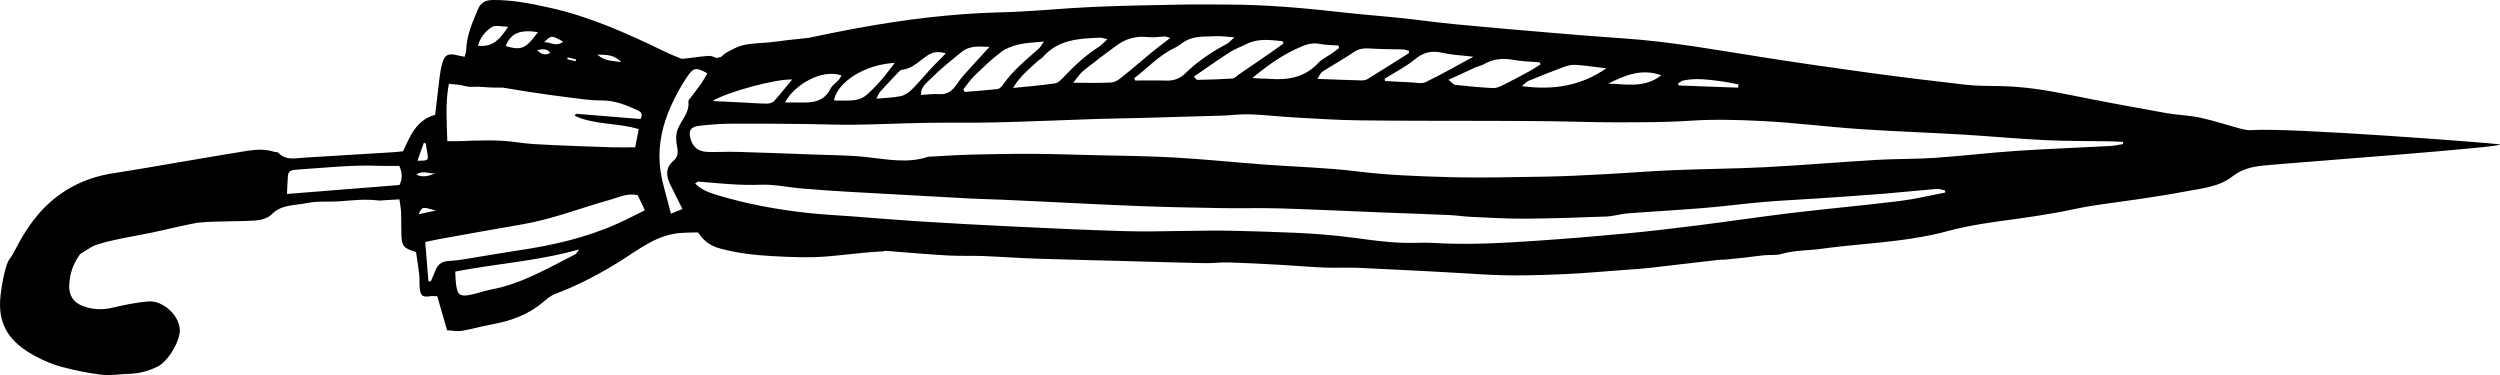<svg width="1333" height="200" viewBox="0 0 1333 200" fill="none" xmlns="http://www.w3.org/2000/svg">
<path fill-rule="evenodd" clip-rule="evenodd" d="M1332.78 76.967C1330.1 76.377 1220.06 67.853 1200.49 69.39C1198.43 69.558 1196.27 69.024 1194.24 68.498C1187.2 66.626 1180.26 64.268 1173.16 62.746C1167.17 61.463 1160.94 61.352 1154.9 60.268C1137.72 57.177 1120.54 54.046 1103.44 50.565C1091.16 48.063 1078.87 46.071 1066.31 45.912C1060.17 45.84 1053.98 45.84 1047.9 45.155C1030.76 43.227 1013.64 41.116 996.559 38.789C977.88 36.248 959.232 33.555 940.617 30.639C915.557 26.712 890.593 22.123 865.222 20.442C852.366 19.589 839.517 18.522 826.684 17.438C809.885 16.02 793.085 14.594 776.302 12.969C766.44 12.021 756.619 10.626 746.765 9.591C736.912 8.547 727.01 7.854 717.157 6.738C696.247 4.364 675.305 2.452 654.236 2.428C646.318 2.42 638.401 2.277 630.491 2.436C614.615 2.747 598.732 2.978 582.872 3.687C566.431 4.42 550.014 6.181 533.573 6.579C507.709 7.209 482.163 10.403 456.792 15.064C448.15 16.649 439.539 18.41 430.936 20.226C427.208 20.569 423.488 20.983 419.8 21.406C416.494 21.788 413.204 22.322 409.891 22.625C406.242 22.951 402.578 23.039 398.946 23.573C395.784 24.043 393.346 24.791 390.558 26.353C389.22 27.102 387.842 27.652 386.575 28.544C385.826 29.078 385.133 29.707 384.48 30.36C383.644 30.544 382.8 30.743 381.947 30.934C381.469 30.783 379.677 29.707 377.94 29.803C373.32 30.066 368.74 30.894 364.128 31.34C363.22 31.428 362.208 30.902 361.3 30.52C358.926 29.524 356.545 28.52 354.227 27.397C334.568 17.892 314.693 8.929 293.25 4.157C283.181 1.918 273.081 -0.129 262.638 0.006C258.719 0.054 256.273 1.496 254.8 5.034C251.884 11.997 248.802 18.896 248.579 26.64C248.547 27.747 248.085 28.831 247.742 30.265C246.252 29.97 245.121 29.803 244.022 29.516C238.988 28.186 236.981 29.237 235.714 34.081C235.172 36.184 234.75 38.335 234.479 40.494C233.595 47.545 232.791 54.604 232.01 61.224C221.695 64.085 218.699 72.792 214.9 80.648C212.885 80.847 211.116 81.086 209.34 81.189C193.512 82.161 177.676 83.085 161.849 84.081C157.141 84.376 152.33 85.651 148.466 81.476C148.028 80.998 146.937 81.181 146.188 80.942C141.528 79.413 136.837 79.683 132.065 80.393C120.698 82.066 69.75 91.061 61.904 92.128C20.411 97.761 9.849 132.401 5.404 137.683C2.417 141.228 0.616 154.716 0.314 157.274C-1.59 173.351 5.228 182.696 19.248 190.121C23.605 192.424 28.265 194.407 33.012 195.658C40.038 197.507 47.223 198.98 54.44 199.833C59.084 200.375 63.879 199.434 68.619 199.347C74.067 199.227 79.142 197.865 84.025 195.475C89.632 192.726 96.363 181.525 95.861 175.398C95.24 167.806 86.781 160.07 78.958 160.731C72.689 161.257 66.436 162.547 60.295 164.005C54.472 165.384 48.952 165.185 43.448 162.874C38.812 160.922 36.804 157.114 36.9 152.477C37.035 145.921 39.194 140.328 42.739 135.468C44.889 134.106 47.032 132.719 49.247 131.461C54.424 128.521 77.891 124.84 83.618 123.454C89.545 122.02 104.01 118.881 105.309 118.753C115.529 117.765 125.884 118.22 136.144 117.566C139.131 117.375 142.835 116.355 144.794 114.348C150.131 108.867 157.237 109.639 163.569 108.285C169.392 107.05 175.621 107.775 181.643 107.289C188.295 106.755 194.914 106.078 201.597 106.875C202.959 107.042 204.369 106.779 205.755 106.707C208.041 106.58 210.328 106.461 212.972 106.309C213.323 108.962 213.769 111.081 213.848 113.208C214.008 117.176 213.896 121.152 214.023 125.127C214.231 131.301 215.115 132.353 221.822 134.361C222.372 138.161 223.072 142.24 223.534 146.351C223.813 148.9 223.519 151.529 223.845 154.079C224.331 157.879 225.494 158.532 229.326 157.951C230.632 157.767 231.994 157.927 233.149 157.927C234.87 163.886 236.503 169.582 238.366 176.067C240.908 176.203 243.632 176.824 246.197 176.41C251.43 175.573 256.552 173.988 261.778 173.056C271.87 171.255 281.277 168.053 289.267 161.337C291.37 159.576 293.568 157.648 296.062 156.708C308.679 151.952 320.476 145.721 331.859 138.495C341.729 132.233 350.889 124.832 363.786 124.163C366.605 124.02 369.401 123.924 372.189 123.932C372.811 124.8 373.456 125.653 374.141 126.473C376.865 129.756 380.282 131.54 384.369 132.616C393.298 134.982 402.467 136.05 411.675 136.552C421.457 137.085 431.326 137.531 441.1 136.727C451.033 135.906 460.903 134.48 470.868 134.01C471.258 133.994 471.648 133.883 472.022 133.715C473.122 133.819 474.213 133.906 475.32 133.994C485.357 134.783 495.402 135.659 505.446 136.225C511.755 136.575 518.088 136.289 524.405 136.528C533.693 136.886 542.972 137.587 552.268 137.906C567.068 138.408 581.876 138.718 596.685 139.109C611.867 139.523 627.05 140.001 642.232 140.32C646.566 140.415 650.907 139.794 655.232 139.93C664.679 140.216 674.119 140.726 683.558 141.252C691.046 141.658 698.517 142.375 706.005 142.662C712.465 142.917 718.949 142.527 725.401 142.845C747.307 143.889 769.22 144.981 791.11 146.335C805.305 147.203 819.467 146.813 833.638 146.199C844.83 145.706 856.006 144.662 867.19 143.849C871.133 143.562 875.083 143.339 879.019 142.893C891.74 141.467 904.437 139.945 917.158 138.472C917.74 138.408 918.345 138.559 918.942 138.503C922.654 138.145 926.366 137.802 930.062 137.38C933.567 136.99 937.064 136.44 940.577 136.105C943.7 135.803 946.989 136.241 949.929 135.388C956.954 133.349 964.211 133.628 971.34 132.64C984.778 130.768 998.376 129.971 1011.85 128.234C1020.62 127.095 1029.44 125.677 1037.96 123.358C1050.62 119.917 1063.51 118.268 1076.43 116.547C1083.27 115.63 1090.1 114.491 1096.9 113.296C1102.91 112.236 1108.85 110.778 1114.87 109.822C1123.48 108.444 1132.14 107.432 1140.76 106.126C1148.93 104.891 1157.11 103.648 1165.21 102.094C1173.91 100.413 1183.07 99.776 1190.4 94.016C1195.23 90.208 1200.81 88.909 1206.58 88.296C1219.37 86.965 1338.79 78.281 1332.78 76.967ZM213.012 98.637C193.265 100.214 173.638 101.784 153.015 103.425C153.222 99.37 153.278 96.462 153.549 93.57C153.78 91.076 155.564 90.63 157.778 90.487C172.746 89.515 187.665 87.794 202.712 88.423C206.034 88.567 209.372 88.447 212.877 88.447C214.486 91.865 214.717 95.195 213.012 98.637ZM897.571 42.908C904.421 41.458 911.255 42.502 918.066 43.386C921.053 43.777 924.001 44.454 926.972 45.004C926.916 45.577 926.86 46.159 926.805 46.74C916.242 46.35 905.68 45.968 895.117 45.577C894.982 45.227 894.846 44.876 894.711 44.518C895.667 43.968 896.551 43.115 897.571 42.908ZM885.821 40.144C876.868 47.099 867.038 44.9 857.519 44.55C866.298 40.295 875.131 36.264 885.821 40.144ZM834.196 35.563C836.116 34.854 838.322 34.423 840.337 34.583C845.746 34.997 851.123 35.786 856.508 36.431C842.807 45.88 828.094 48.198 811.446 45.92C813.135 44.573 813.987 43.522 815.086 43.076C821.427 40.47 827.776 37.921 834.196 35.563ZM791.014 34.328C796.025 31.372 801.234 30.862 806.93 31.922C811.486 32.774 816.209 32.814 820.853 33.212C821.069 33.547 821.3 33.882 821.515 34.216C819.77 35.324 818.089 36.535 816.289 37.523C811.438 40.176 806.563 42.813 801.617 45.282C799.896 46.135 797.897 47.043 796.072 46.956C789.365 46.637 782.674 45.992 775.999 45.251C774.987 45.139 774.103 43.912 772.311 42.566C777.743 40.056 782.148 37.977 786.593 35.985C788.027 35.34 789.676 35.117 791.014 34.328ZM769.149 28.169C774.055 29.309 779.177 29.476 785.629 30.241C776.334 35.252 768.352 39.825 760.092 43.816C758.029 44.812 755.065 44.024 752.524 43.928C747.849 43.737 743.181 43.442 738.505 43.179C738.425 42.781 738.353 42.383 738.282 41.992C743.746 38.55 749.617 35.611 754.555 31.532C759.144 27.723 763.541 26.879 769.149 28.169ZM721.928 27.739C724.796 25.803 727.584 25.636 730.826 25.875C736.529 26.273 742.265 26.178 747.984 26.361C749.051 26.401 750.103 26.791 751.154 27.014C751.186 27.445 751.226 27.875 751.266 28.313C743.953 32.918 736.657 37.547 729.297 42.072C728.357 42.653 727.034 42.908 725.903 42.877C718.423 42.693 710.952 42.374 702.436 42.064C703.615 40.255 704.053 38.885 704.985 38.287C710.601 34.694 716.432 31.468 721.928 27.739ZM703.448 23.381C706.794 24.019 710.259 24.003 713.684 24.282C713.803 24.72 713.915 25.158 714.026 25.604C712.712 26.576 711.414 27.58 710.075 28.52C707.646 30.217 704.81 31.508 702.843 33.619C695.706 41.283 686.792 42.813 676.986 42.056C673.967 41.817 670.9 42.016 667.826 41.53C676.086 34.686 684.546 28.648 694.288 24.672C697.251 23.461 700.142 22.744 703.448 23.381ZM683.773 21.939C683.98 22.354 684.195 22.76 684.402 23.166C682.029 24.863 679.687 26.592 677.289 28.241C671.594 32.177 665.874 36.073 660.171 39.984C659.207 40.646 658.275 41.817 657.263 41.881C650.955 42.279 644.63 42.438 638.313 42.59C637.939 42.597 637.54 41.833 636.592 40.837C643.092 36.391 649.314 31.962 655.726 27.843C658.53 26.042 661.764 24.935 664.759 23.421C670.956 20.306 677.377 21.35 683.773 21.939ZM632.195 21.796C637.198 18.984 642.806 19.621 648.214 19.31C651.066 19.143 653.958 19.613 658.187 19.892C656.212 21.637 655.312 22.792 654.117 23.421C646.024 27.66 638.544 32.775 631.98 39.14C629.081 41.952 625.823 43.115 621.816 42.98C616.32 42.797 610.824 42.932 605.335 42.932C605.144 42.51 604.937 42.096 604.746 41.673C611.939 36.336 617.929 29.46 626.293 25.572C628.38 24.592 630.156 22.935 632.195 21.796ZM612.329 19.796C615.205 20.147 618.184 19.533 621.131 19.446C621.784 19.43 622.446 19.812 623.959 20.266C620.414 22.999 617.451 25.158 614.615 27.484C609.111 32.01 603.734 36.71 598.166 41.171C596.565 42.454 594.518 43.872 592.606 43.984C586.321 44.334 580.005 44.119 572.23 44.119C574.524 41.363 575.807 39.196 577.655 37.722C583.502 33.029 589.484 28.496 595.561 24.099C600.524 20.497 606.092 19.047 612.329 19.796ZM586.775 20.091C587.66 20.059 588.568 20.481 590.44 20.919C588.528 22.672 587.429 24.003 586.051 24.879C578.969 29.372 572.907 35.005 567.172 41.076C565.866 42.47 564.225 44.207 562.536 44.462C555.399 45.522 548.19 46.071 540.168 46.9C543.936 40.447 548.962 36.63 553.527 32.392C554.244 31.723 555.255 31.332 555.885 30.599C564.121 21.031 575.432 20.481 586.775 20.091ZM533.565 27.875C536.265 25.811 539.802 24.513 543.164 23.716C547.122 22.76 551.304 22.712 556.617 22.146C555.287 24.05 554.841 25.038 554.1 25.7C547.186 31.89 539.866 37.682 534.561 45.49C533.939 46.398 532.768 47.394 531.765 47.505C525.966 48.158 520.151 48.549 514.336 49.027C514.105 48.565 513.874 48.119 513.643 47.664C515.555 45.274 517.259 42.661 519.434 40.542C523.982 36.144 528.547 31.707 533.565 27.875ZM527.623 24.999C524.142 28.791 520.947 32.193 517.841 35.69C515.228 38.646 512.384 41.49 510.25 44.765C507.868 48.421 505.16 50.517 500.595 50.198C497.513 49.983 494.39 50.437 491.044 50.612C491.013 46.159 494.191 44.087 496.278 41.976C501.392 36.814 507.143 32.241 512.814 27.66C517.251 24.082 522.477 24.847 527.623 24.999ZM480.888 37.188C486.624 36.67 490.2 32.352 494.589 29.548C497.29 27.819 499.878 27.174 504.315 28.44C500.986 31.866 498.237 34.567 495.625 37.379C492.415 40.845 489.451 44.55 486.082 47.856C484.505 49.401 482.338 50.828 480.227 51.266C476.26 52.086 472.134 52.158 467.291 52.612C468.223 50.851 468.573 49.744 469.282 48.947C472.325 45.561 475.448 42.247 478.586 38.957C479.247 38.248 480.06 37.26 480.888 37.188ZM477.105 33.539C473.894 37.578 471.584 40.94 468.82 43.888C459.564 53.783 459.508 53.727 445.823 53.648C445.441 53.648 445.059 53.464 444.684 53.361C446.747 43.553 461.086 34.384 477.105 33.539ZM448.691 40.223C448.165 41.076 447.791 41.944 447.186 42.613C445.736 44.239 443.681 45.521 442.757 47.386C439.196 54.54 432.848 54.811 426.204 54.66C423.878 54.604 421.56 54.652 418.549 54.652C423.536 45.219 438.065 36.575 448.691 40.223ZM422.389 42.374C418.796 46.716 415.912 50.389 412.79 53.839C411.985 54.715 410.376 55.257 409.15 55.249C404.816 55.225 400.491 54.883 396.166 54.667C390.861 54.397 385.556 54.142 379.94 53.855C387.284 49.21 413.244 42.056 422.389 42.374ZM331.27 33.149C326.682 32.288 322.563 32.822 318.485 29.102C323.575 29.261 327.582 29.094 331.27 33.149ZM302.721 30.567C304.218 30.942 305.7 31.308 307.19 31.683C307.118 32.002 307.054 32.32 306.991 32.639C305.493 32.296 303.987 31.962 302.49 31.619C302.562 31.269 302.641 30.918 302.721 30.567ZM300.236 22.218C296.484 25.253 293.513 22.378 290.159 22.497C294.022 18.713 294.023 18.713 300.236 22.218ZM293.401 28.249C290.47 29.787 288.343 28.767 286.415 26.696C288.797 26.433 291.426 25.333 293.401 28.249ZM286.861 17.127C280.218 26.09 278.051 26.982 269.648 24.569C272.26 17.805 277.135 15.598 286.861 17.127ZM262.351 14.363C264.167 13.223 267.346 14.227 270.946 14.275C265.354 22.768 261.754 24.927 254.879 24.433C256.019 19.988 258.83 16.578 262.351 14.363ZM239.338 44.637C240.422 44.844 241.489 44.972 242.62 45.012C244.779 45.083 246.699 45.585 248.786 46.063C250.689 46.501 252.808 46.254 254.752 46.254C256.632 46.254 258.488 46.462 260.368 46.589C262.893 46.756 265.458 46.748 268.023 46.7C272.308 47.433 276.602 48.143 280.903 48.812C288.909 50.047 296.938 51.17 304.975 52.174C310.232 52.827 315.538 53.608 320.811 53.56C327.749 53.504 333.835 55.99 339.896 58.754C341.553 59.511 343.011 60.691 341.545 63.455C330.003 62.507 318.652 61.575 307.293 60.675C307.07 60.659 306.791 61.224 306.377 61.71C317.003 66.697 328.896 65.319 340.581 68.841C339.928 72.163 339.315 75.302 338.678 78.552C334.026 78.552 330.083 78.664 326.14 78.528C315.665 78.202 305.174 77.843 294.7 77.349C288.367 77.039 281.994 76.832 275.741 75.883C265.45 74.338 255.19 74.911 244.898 75.254C242.955 75.318 241.003 75.262 238.51 75.262C238.255 65.096 237.347 55.154 239.338 44.637ZM225.988 76.17C226.315 76.266 226.641 76.353 226.968 76.441C227.294 78.313 227.645 80.186 227.94 82.066C228.497 85.507 228.234 85.722 222.571 85.715C223.853 82.121 224.921 79.142 225.988 76.17ZM232.799 92.263C229.525 93.243 226.259 95.155 222.045 93.14C225.837 90.184 229.533 93.403 232.799 92.263ZM223.208 114.204C225.104 110.141 225.104 110.141 232.408 112.284C229.74 112.842 227.063 113.4 223.208 114.204ZM306.704 135.619C292.222 142.925 278.187 151.314 261.905 154.366C257.827 155.13 253.908 156.74 249.829 157.369C245.273 158.078 244.118 157.09 243.337 152.669C242.891 150.175 242.923 147.602 242.724 144.797C264.972 140.495 286.925 139.212 308.759 132.974C307.906 134.082 307.484 135.221 306.704 135.619ZM329.055 119.327C312.065 126.904 294.11 130.935 275.781 133.612C268.724 134.64 261.706 135.938 254.664 137.046C249.582 137.85 244.5 138.918 239.386 139.141C235.276 139.308 233.253 141.252 231.954 144.718C231.277 146.526 230.449 148.279 229.692 150.063C229.27 150.023 228.856 149.976 228.433 149.928C227.884 143.124 227.334 136.328 226.745 129.063C229.158 128.553 231.612 127.947 234.105 127.509C248.841 124.864 263.554 122.147 278.306 119.654C294.572 116.897 309.874 110.779 325.67 106.413C330.163 105.178 334.544 102.835 340 104.062C341.147 106.444 342.382 109.034 343.855 112.117C338.566 114.706 333.89 117.168 329.055 119.327ZM361.029 78.257C361.691 81.365 361.436 83.739 359.078 85.746C354.824 89.363 355.127 93.626 357.246 98.111C359.253 102.357 361.436 106.54 363.889 111.44C361.483 112.42 359.882 113.073 357.74 113.949C355.589 104.811 352.403 96.143 351.757 87.284C350.993 76.824 353.319 66.347 357.708 56.651C360.066 51.433 362.782 46.302 365.968 41.554C369.401 36.447 370.548 35.332 377.152 39.1C376.084 40.901 375.129 42.765 373.95 44.478C372.253 46.916 370.381 49.234 368.613 51.624C368.023 52.413 366.98 53.329 367.067 54.094C367.752 60.157 363.196 64.052 361.308 69.024C360.265 71.772 360.392 75.302 361.029 78.257ZM1012.9 107.185C994.026 109.512 975.076 111.193 956.198 113.447C939.072 115.495 922.001 118.052 904.883 120.219C892.488 121.781 880.078 123.255 867.644 124.426C851.649 125.932 835.63 127.27 819.611 128.354C801.402 129.573 783.176 130.664 764.895 129.557C759.55 129.23 754.173 129.604 748.812 129.485C739.708 129.302 730.746 127.955 721.705 126.752C701.265 124.035 680.611 123.701 659.972 123.111C639.707 122.53 619.498 123.804 599.274 123.231C579.248 122.657 559.23 121.693 539.221 120.737C522.963 119.972 506.713 119.072 490.471 118.06C478.403 117.303 466.351 116.268 454.283 115.359C446.182 114.746 438.041 114.395 429.964 113.471C414.399 111.695 398.97 108.922 383.954 104.469C379.462 103.13 374.523 101.768 370.636 97.848C371.464 97.338 371.918 96.804 372.333 96.836C383.341 97.705 394.278 98.956 405.398 98.501C412.822 98.199 420.318 99.912 427.789 100.533C436.281 101.242 444.788 101.816 453.287 102.31C474.46 103.529 495.625 104.692 516.805 105.823C522.357 106.118 527.917 106.221 533.47 106.452C539.985 106.723 546.509 107.042 553.025 107.345C571.187 108.197 589.348 109.193 607.51 109.878C622.127 110.428 636.76 110.723 651.385 110.97C661.891 111.145 672.422 110.81 682.921 111.129C700.533 111.655 718.137 112.531 735.749 113.232C748.223 113.718 760.705 114.141 773.179 114.682C776.732 114.842 780.277 115.439 783.829 115.59C793.484 116.021 803.138 116.658 812.8 116.594C827.393 116.507 841.994 115.997 856.587 115.439C860.307 115.304 863.98 114.077 867.707 113.79C881.384 112.73 895.085 112.005 908.746 110.882C919.341 110.014 929.887 108.588 940.474 107.679C949.746 106.883 959.057 106.492 968.345 105.855C980.389 105.042 992.425 104.246 1004.46 103.29C1013.87 102.533 1023.24 101.497 1032.65 100.732C1034.12 100.613 1035.64 101.258 1037.14 101.561C1037.15 101.935 1037.17 102.31 1037.18 102.684C1029.08 104.206 1021.05 106.182 1012.9 107.185ZM1124.88 77.867C1108.25 78.76 1091.6 79.341 1074.98 80.464C1060.52 81.428 1046.12 83.181 1031.66 84.169C1021.38 84.87 1011.03 84.639 1000.73 85.245C980.923 86.408 961.144 88.105 941.326 89.141C925.084 89.977 908.802 90.041 892.544 90.718C880.062 91.236 867.596 92.255 855.122 92.909C844.615 93.459 834.092 94.024 823.578 94.191C806.117 94.47 788.625 94.924 771.18 94.406C755.36 93.936 739.532 93.379 723.745 91.403C707.431 89.356 690.91 88.997 674.477 87.77C658.259 86.559 642.073 84.87 625.839 83.962C611.182 83.141 596.485 83.07 581.821 82.695C571.306 82.432 560.792 82.074 550.277 82.026C539.372 81.978 528.459 82.177 517.554 82.448C510.425 82.631 503.296 83.141 496.158 83.508C495.76 83.524 495.33 83.436 494.972 83.564C484.003 87.268 473.074 84.95 462.034 83.755C452.387 82.719 442.621 82.727 432.911 82.361C419.617 81.851 406.322 81.357 393.027 80.982C387.874 80.831 382.712 81.142 377.558 81.022C372.444 80.895 369.608 78.68 368.262 74.218C366.956 69.884 368.063 67.677 372.643 67.104C378.339 66.387 384.106 66.004 389.841 65.957C402.968 65.853 416.104 66.012 429.231 66.124C437.938 66.212 446.644 66.61 455.334 66.506C468.191 66.339 481.04 65.71 493.888 65.502C506.307 65.295 518.749 65.558 531.167 65.255C549.138 64.809 567.1 64.013 585.071 63.423C592.415 63.184 599.759 63.136 607.104 62.929C622.095 62.523 637.078 62.108 652.054 61.638C656.809 61.479 661.565 60.77 666.296 60.946C674.15 61.232 681.989 62.164 689.843 62.602C701.481 63.256 713.126 64.029 724.78 64.172C747.761 64.475 770.75 64.363 793.73 64.443C804.795 64.483 815.859 64.499 826.923 64.634C838.601 64.777 850.271 65.248 861.932 65.224C874.988 65.192 888.076 65.256 901.083 64.379C913.725 63.527 926.342 63.893 938.896 64.499C956.492 65.335 974.009 67.622 991.589 68.817C1009.92 70.067 1028.29 70.673 1046.62 71.757C1061.22 72.617 1075.79 74.019 1090.39 74.72C1102.21 75.286 1114.07 75.158 1125.91 75.358C1127.94 75.397 1129.97 75.557 1132 75.66C1132.02 76.043 1132.04 76.425 1132.06 76.815C1129.67 77.182 1127.29 77.74 1124.88 77.867Z" fill="black"/>
</svg>
